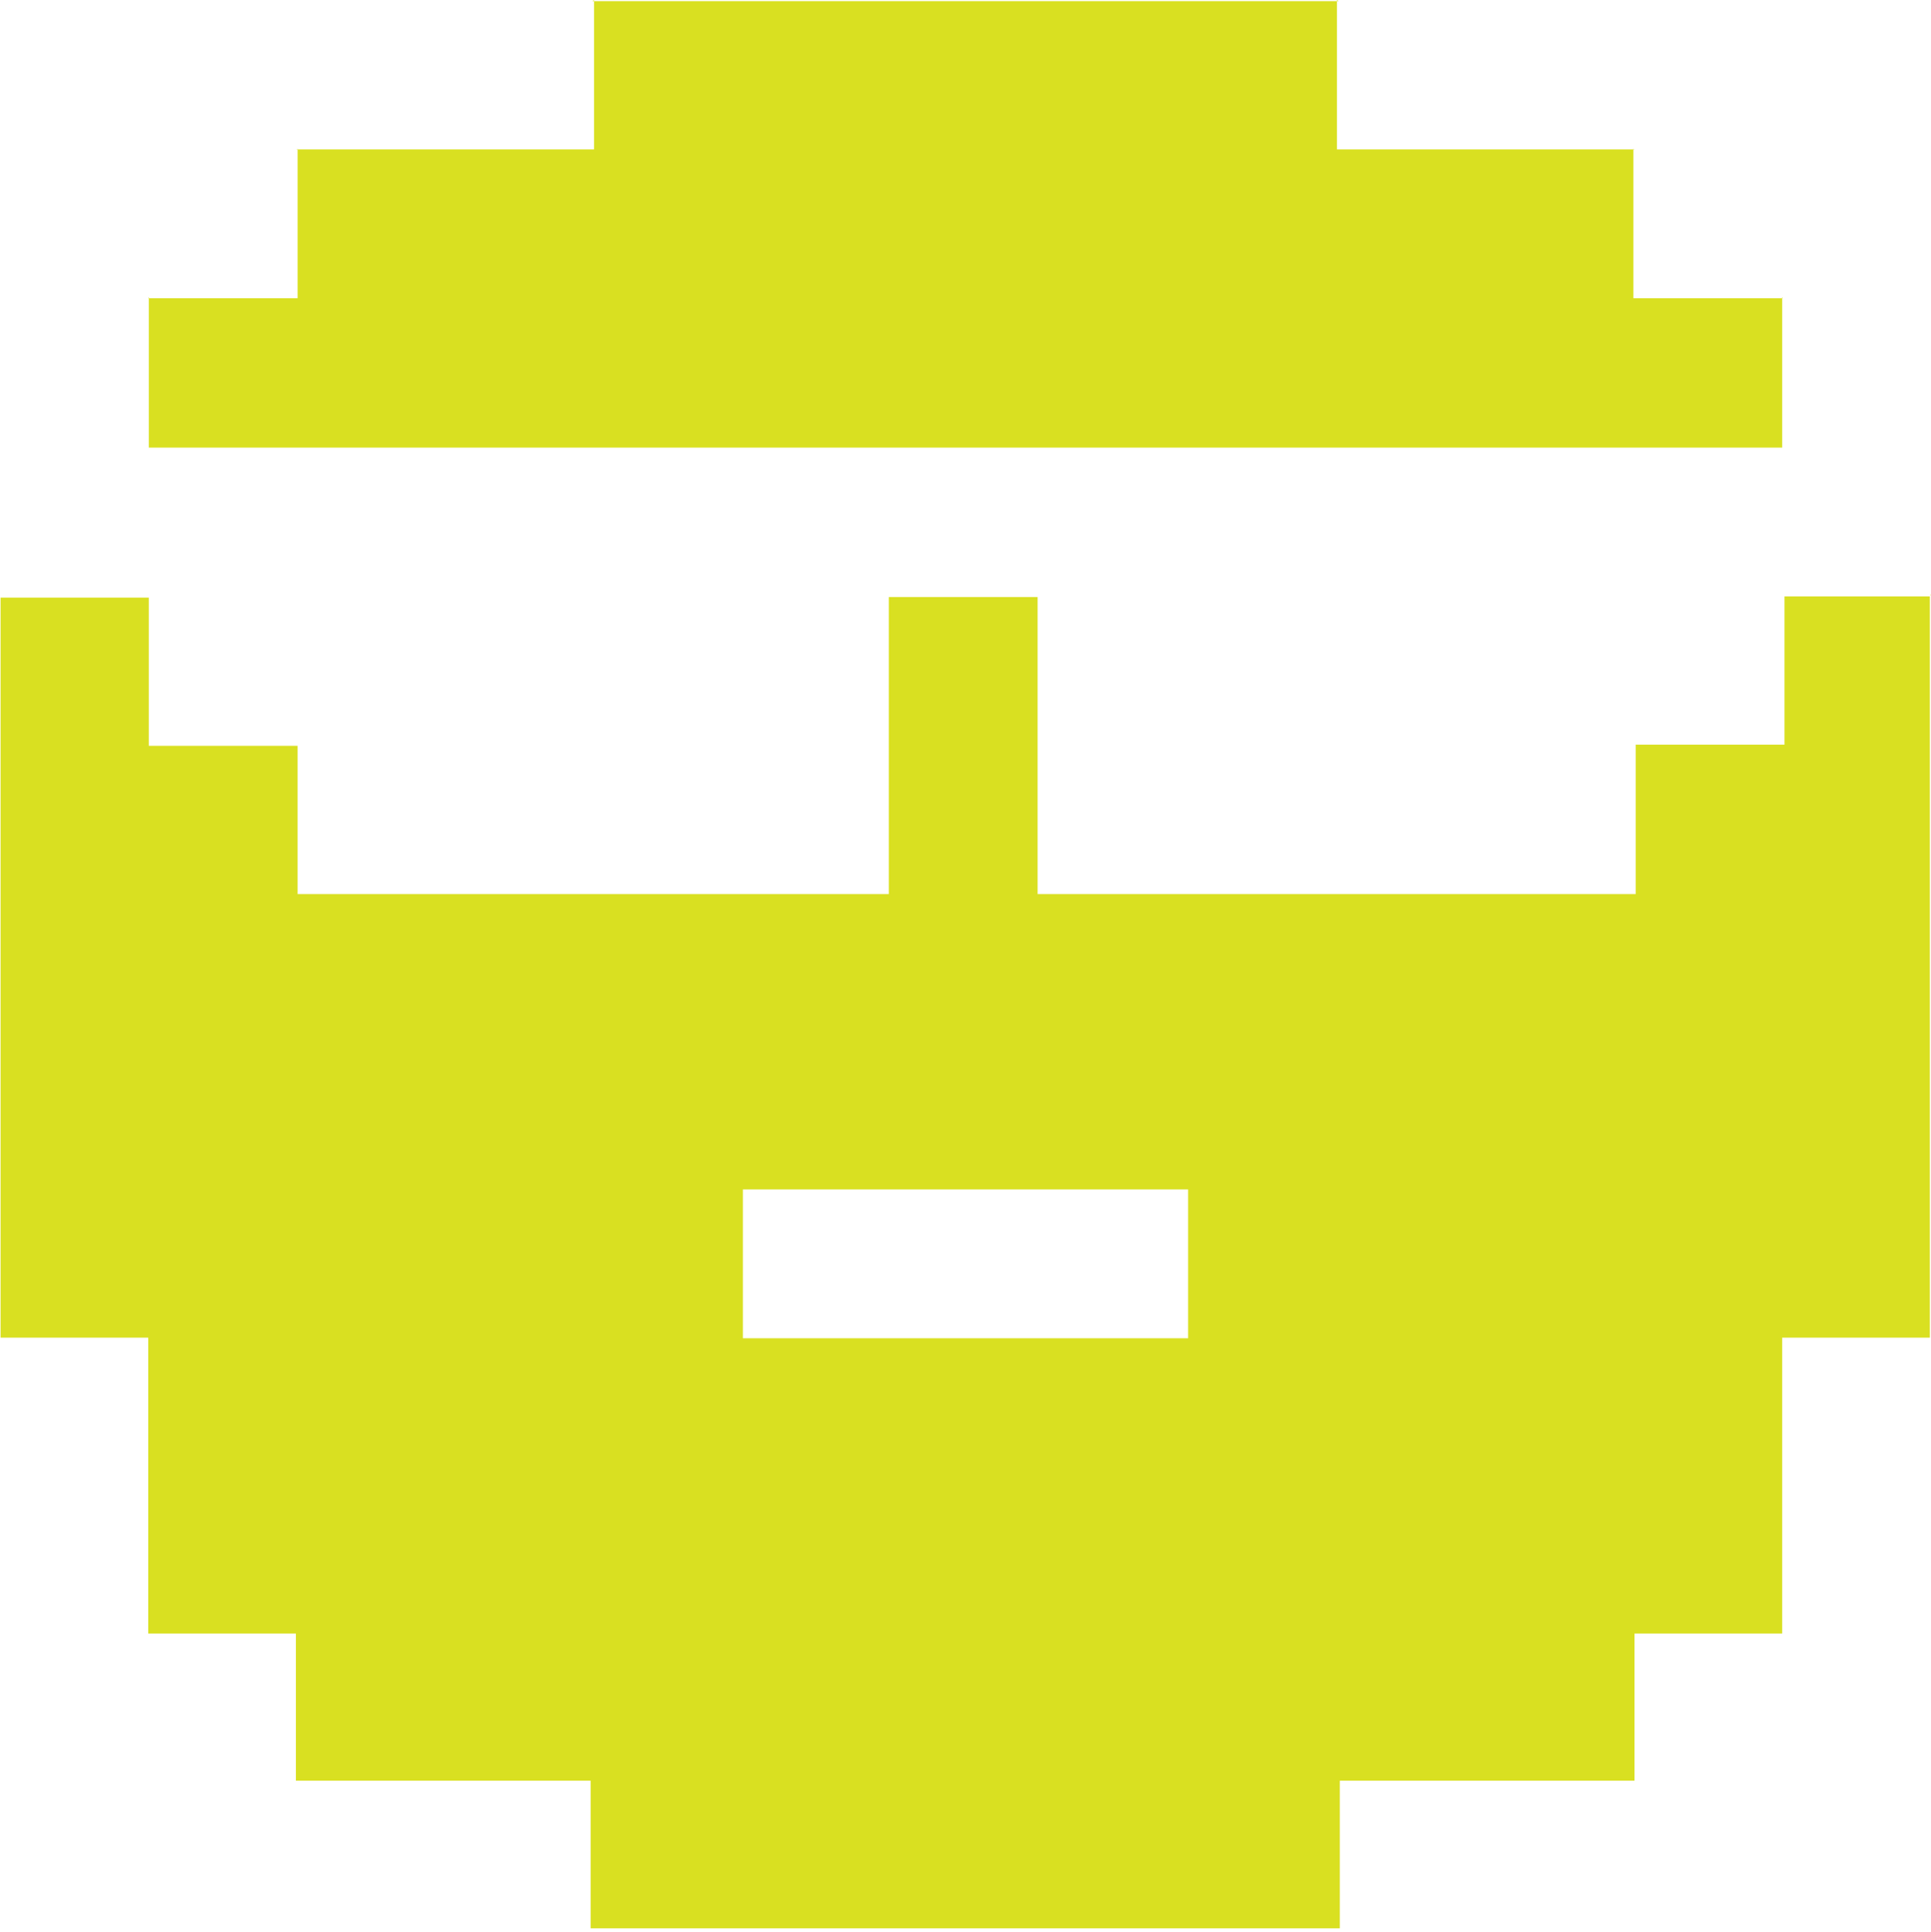 <svg id="Слой_1" data-name="Слой 1" xmlns="http://www.w3.org/2000/svg" viewBox="0 0 33.61 33.62"><defs><style>.cls-1{fill:#d9e021;}</style></defs><title>smile_block2</title><polygon class="cls-1" points="5.18 2.59 5.16 2.6 5.18 2.6 5.18 2.59 5.18 2.59"/><polygon class="cls-1" points="23.27 0 23.27 0.02 23.3 0.02 23.27 0"/><polygon class="cls-1" points="10.34 0.02 10.34 0 10.34 0 10.31 0.02 10.34 0.02"/><polygon class="cls-1" points="33.6 10.36 33.61 10.36 33.6 10.34 33.6 10.36"/><polygon class="cls-1" points="28.43 2.59 28.43 2.6 28.45 2.6 28.43 2.59"/><path class="cls-1" d="M893.95,1157.8v12.92h2.57v5.15l0,0h2.57v2.56l0,0h5.13V1181l0.12,0H917l0.26,0h0v-2.57h5.13l0,0h0v-2.56h2.57l0,0v-5.15h2.57v-12.9H925v2.58h-2.59V1163H912v-5.17h-2.59V1163H899.12v-2.58h-2.59v-2.58h-2.58v0h0v0h0v0h0Zm12.92,10.34h7.75v2.59h-7.75v-2.59Z" transform="translate(-893.94 -1147.44)"/><polygon class="cls-1" points="2.58 5.19 2.59 5.19 2.59 5.17 2.58 5.19"/><polygon class="cls-1" points="31.02 5.17 31.02 5.19 31.03 5.19 31.02 5.17"/><polygon class="cls-1" points="31.02 7.79 31.02 5.19 28.43 5.19 28.43 2.6 23.27 2.6 23.27 0.02 10.34 0.02 10.34 2.6 5.18 2.6 5.18 5.19 2.59 5.19 2.59 7.79 31.02 7.79"/></svg>